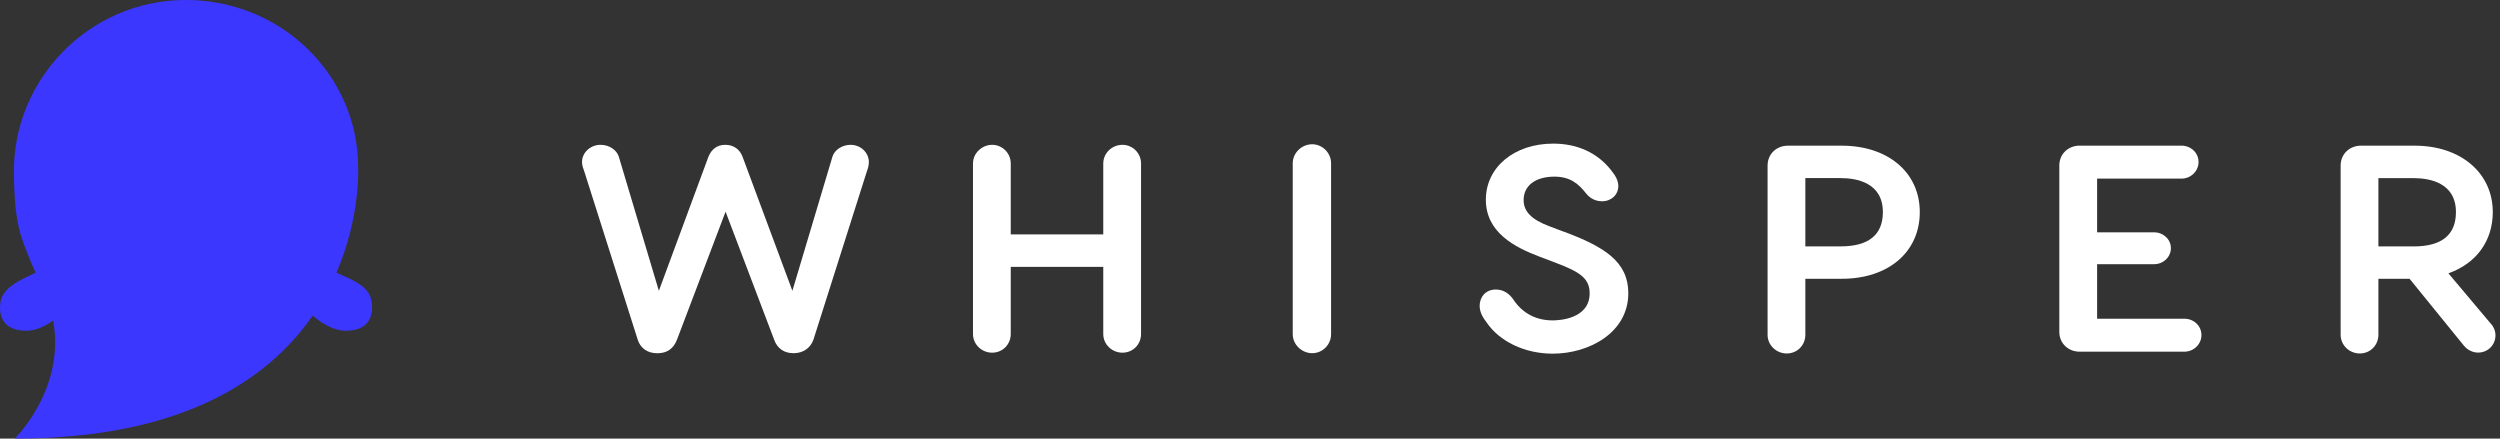 <svg width="114" height="20" viewBox="0 0 114 20" fill="none" xmlns="http://www.w3.org/2000/svg">
<rect x="0" y="0" width="114" height="20" fill="#333333" stroke="none"/>
<path d="M16.948 13.765C16.847 13 15.972 12.735 15.341 12.433C16.451 9.868 16.331 7.637 16.331 7.635C16.331 3.392 12.773 -0.044 8.398 0C4.047 0.045 0.606 3.617 0.635 7.849C0.652 10.315 0.973 10.839 1.437 12.017C1.5 12.155 1.563 12.294 1.628 12.433C0.996 12.735 0.13 13.09 0.023 13.763C-0.101 14.553 0.279 15.082 1.204 15.082C1.657 15.082 2.096 14.851 2.425 14.618C2.966 17.594 0.893 19.776 0.686 19.984C0.679 19.99 0.686 20 0.694 20C8.344 20 12.257 17.28 14.258 14.392C14.588 14.676 15.165 15.082 15.769 15.082C16.694 15.082 17.053 14.555 16.95 13.763L16.948 13.765Z" fill="#3B37FF"/>
<path d="M38.789 6.604C38.405 6.604 38.057 6.831 37.96 7.143L36.133 13.261L33.861 7.149C33.733 6.804 33.447 6.604 33.076 6.604C32.704 6.604 32.449 6.796 32.304 7.149L30.044 13.261L28.217 7.143C28.12 6.831 27.772 6.604 27.388 6.604C26.92 6.604 26.54 6.958 26.54 7.39C26.54 7.549 26.605 7.715 26.641 7.809L29.081 15.492C29.205 15.884 29.53 16.108 29.975 16.108C30.42 16.108 30.709 15.898 30.866 15.5L33.086 9.653L35.304 15.496C35.444 15.89 35.757 16.106 36.183 16.106C36.609 16.106 36.951 15.884 37.092 15.49L39.529 7.815C39.563 7.729 39.62 7.558 39.62 7.39C39.62 6.958 39.246 6.604 38.787 6.604L38.789 6.604Z" fill="white"/>
<path d="M51.184 6.604C50.702 6.604 50.309 6.986 50.309 7.455L50.309 10.688L46.09 10.688L46.09 7.455C46.09 6.986 45.71 6.604 45.243 6.604C44.775 6.604 44.368 6.986 44.368 7.455L44.368 15.231C44.368 15.7 44.76 16.082 45.243 16.082C45.725 16.082 46.09 15.7 46.09 15.231L46.09 12.168L50.309 12.168L50.309 15.231C50.309 15.7 50.702 16.082 51.184 16.082C51.667 16.082 52.032 15.7 52.032 15.231L52.032 7.455C52.032 6.986 51.652 6.604 51.184 6.604Z" fill="white"/>
<path d="M59.837 6.578C59.356 6.578 58.949 6.974 58.949 7.441L58.949 15.241C58.949 15.709 59.356 16.105 59.837 16.105C60.317 16.105 60.697 15.709 60.697 15.241L60.697 7.441C60.697 6.974 60.303 6.578 59.837 6.578Z" fill="white"/>
<path d="M71.307 10.566L70.65 10.317C69.838 10.012 69.477 9.645 69.477 9.123C69.477 8.464 70.017 8.055 70.883 8.055C71.588 8.055 71.97 8.364 72.331 8.827C72.516 9.055 72.767 9.178 73.055 9.178C73.476 9.178 73.795 8.88 73.795 8.484C73.795 8.257 73.697 8.045 73.457 7.749C72.837 6.966 71.926 6.549 70.829 6.549C69.047 6.549 67.755 7.625 67.755 9.108C67.755 10.592 69.056 11.268 70.189 11.698L70.912 11.972C72.025 12.392 72.488 12.682 72.488 13.374C72.488 14.551 71.082 14.61 70.801 14.61C70.048 14.61 69.433 14.288 69.024 13.68C68.817 13.367 68.535 13.202 68.212 13.202C67.705 13.202 67.472 13.588 67.472 13.947C67.472 14.28 67.673 14.547 67.776 14.684C68.372 15.574 69.532 16.127 70.801 16.127C72.474 16.127 74.251 15.161 74.251 13.372C74.251 11.937 73.17 11.255 71.307 10.562L71.307 10.566Z" fill="white"/>
<path d="M83.984 6.643L81.529 6.643C81 6.643 80.602 7.031 80.602 7.545L80.602 15.267C80.602 15.737 80.994 16.118 81.477 16.118C81.959 16.118 82.324 15.737 82.324 15.267L82.324 12.712L83.986 12.712C86.113 12.712 87.542 11.49 87.542 9.672C87.542 7.853 86.08 6.643 83.986 6.643L83.984 6.643ZM85.859 9.672C85.859 10.708 85.211 11.235 83.931 11.235L82.324 11.235L82.324 8.121L83.931 8.121C84.651 8.121 85.859 8.323 85.859 9.672Z" fill="white"/>
<path d="M99.608 14.535L95.628 14.535L95.628 12.047L98.227 12.047C98.649 12.047 98.993 11.719 98.993 11.315C98.993 10.91 98.643 10.594 98.227 10.594L95.628 10.594L95.628 8.145L99.474 8.145C99.904 8.145 100.254 7.804 100.254 7.386C100.254 6.968 99.904 6.641 99.474 6.641L94.833 6.641C94.304 6.641 93.905 7.029 93.905 7.543L93.905 15.135C93.905 15.649 94.304 16.037 94.833 16.037L99.606 16.037C100.036 16.037 100.386 15.696 100.386 15.278C100.386 14.859 100.036 14.533 99.606 14.533L99.608 14.535Z" fill="white"/>
<path d="M113.587 14.767L111.647 12.463C112.918 12.016 113.671 10.986 113.671 9.672C113.671 7.888 112.209 6.643 110.115 6.643L107.66 6.643C107.132 6.643 106.733 7.031 106.733 7.545L106.733 15.267C106.733 15.737 107.125 16.118 107.608 16.118C108.09 16.118 108.455 15.737 108.455 15.267L108.455 12.712L109.876 12.712L112.358 15.767C112.524 15.963 112.756 16.078 113 16.078C113.445 16.078 113.793 15.733 113.793 15.292C113.793 15.096 113.72 14.908 113.587 14.765L113.587 14.767ZM111.991 9.674C111.991 10.71 111.342 11.237 110.063 11.237L108.455 11.237L108.455 8.123L110.063 8.123C110.782 8.123 111.991 8.325 111.991 9.674Z" fill="white"/>
</svg>
